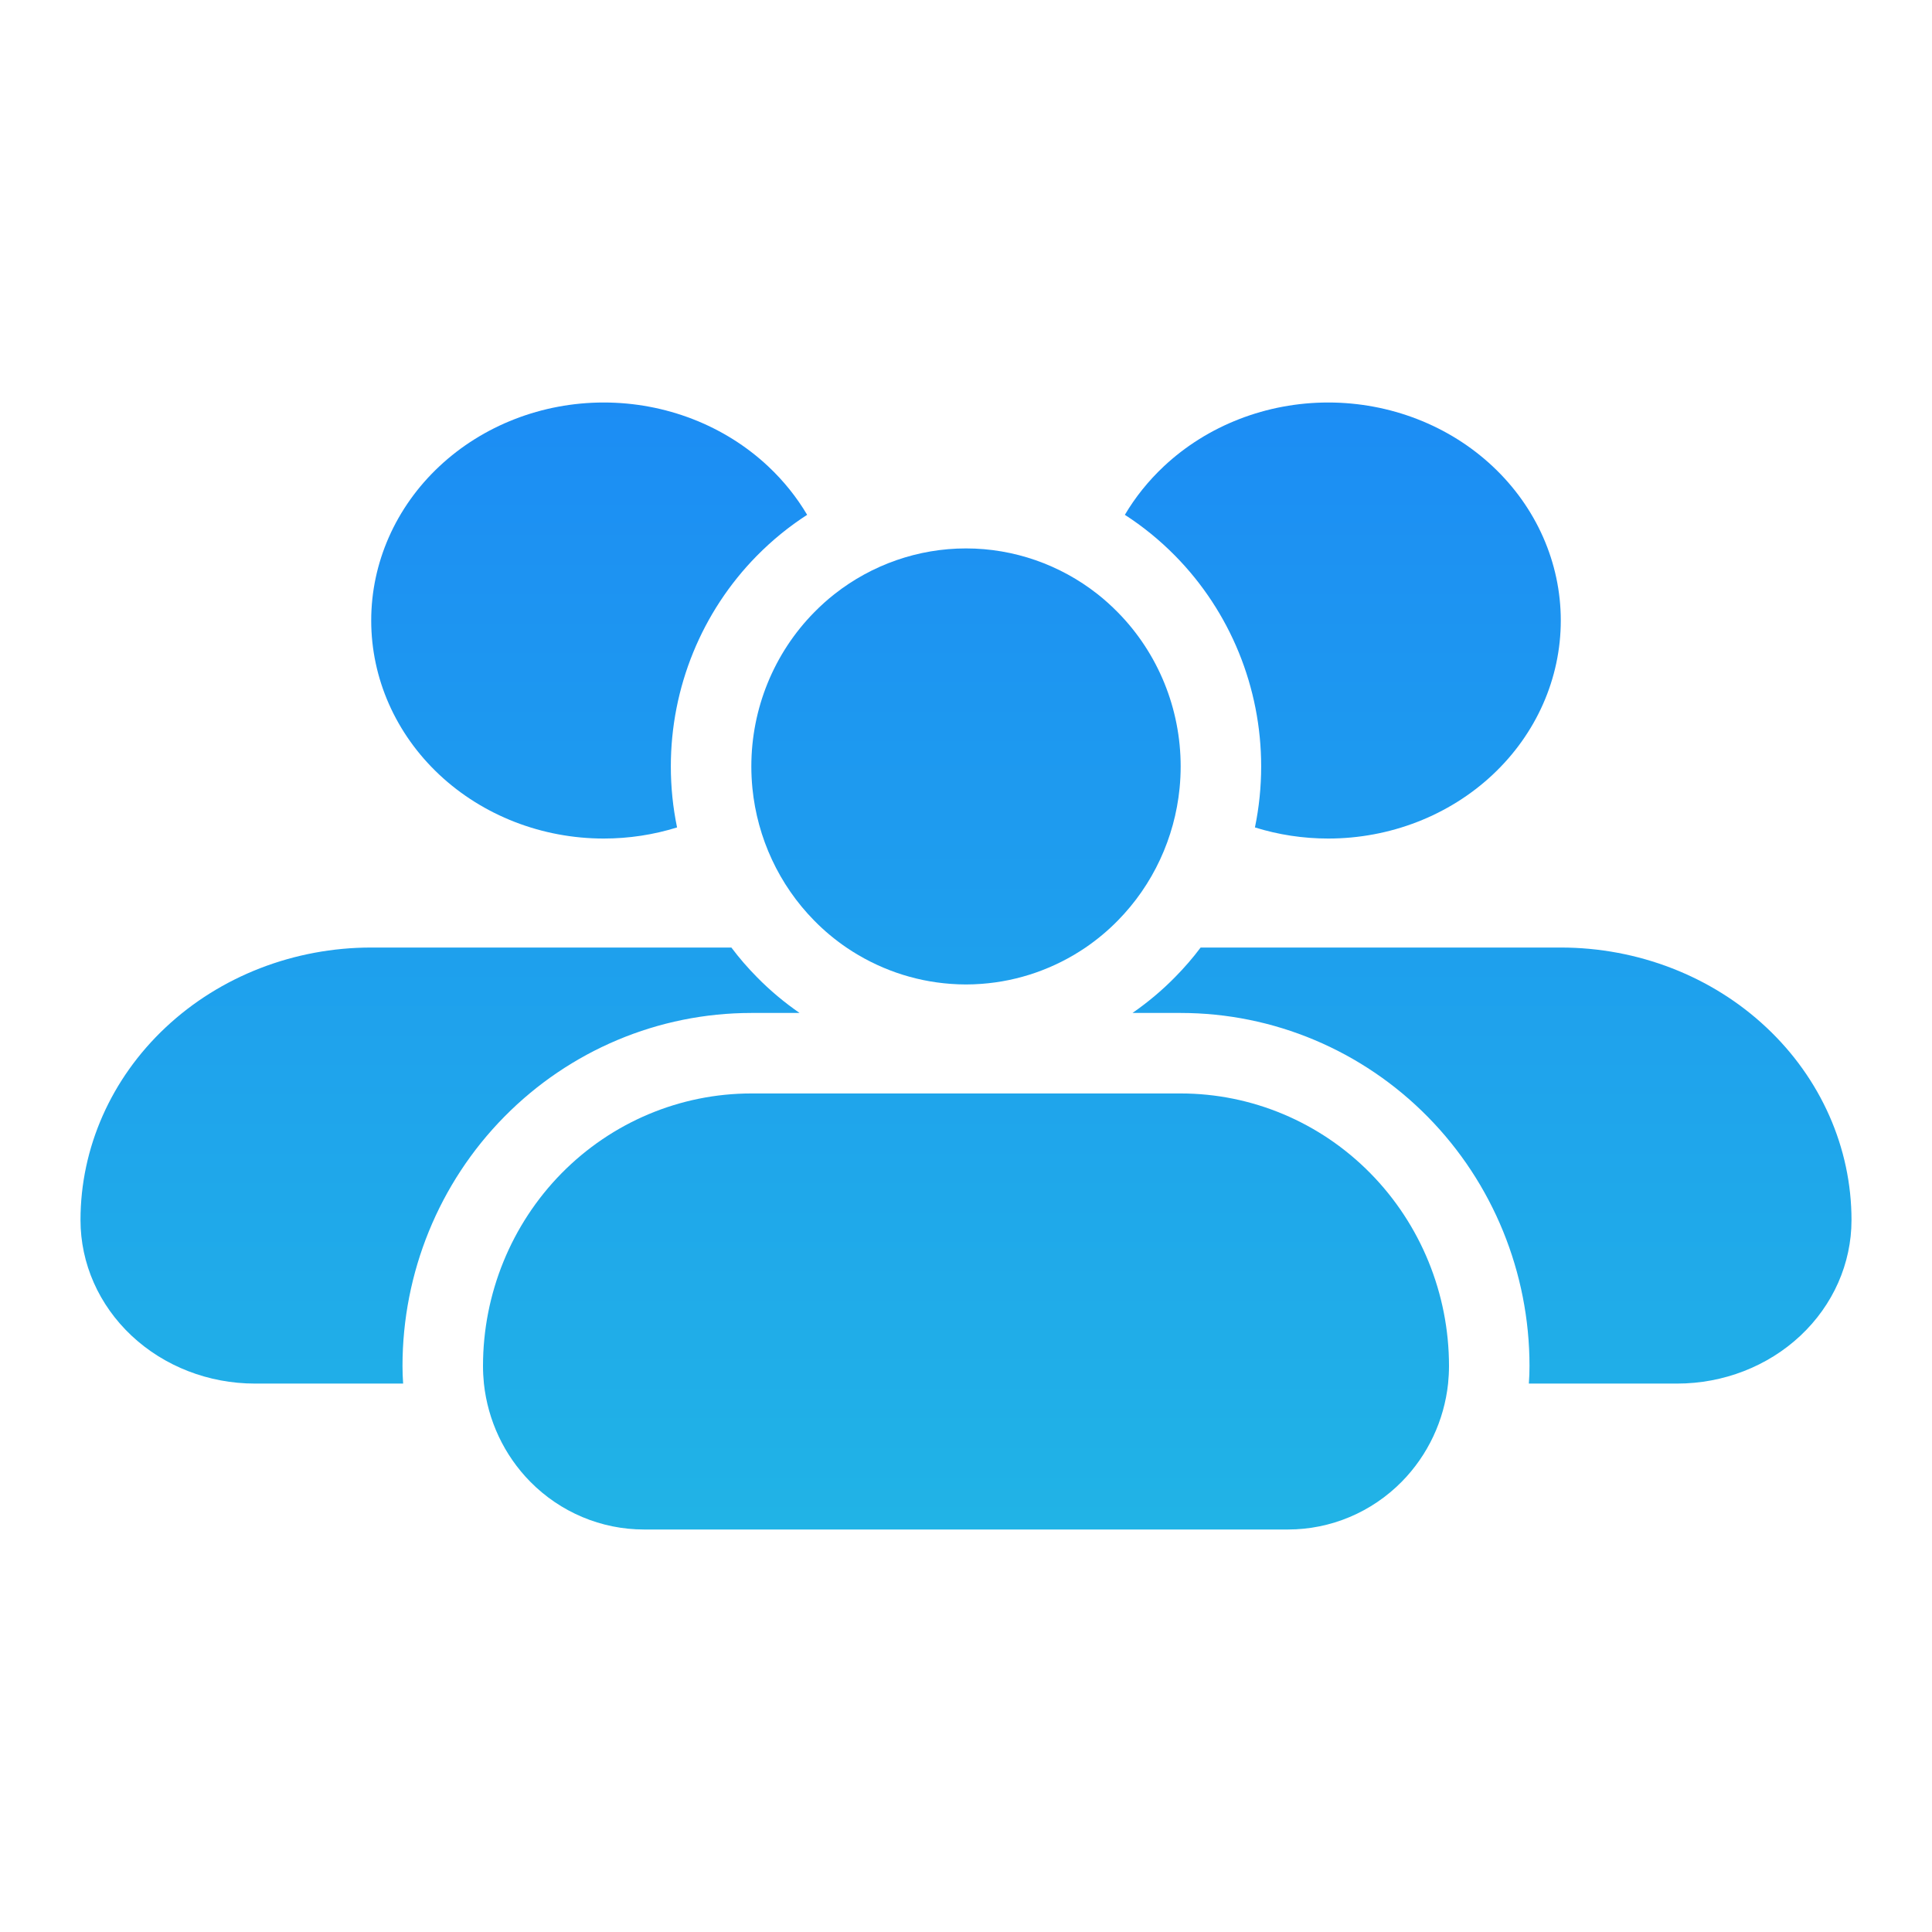 <svg width="36" height="36" viewBox="0 0 36 36" fill="none" xmlns="http://www.w3.org/2000/svg">
<path fill-rule="evenodd" clip-rule="evenodd" d="M14 14.281C14 13.204 14.421 12.171 15.172 11.409C15.292 11.287 15.418 11.173 15.551 11.069C16.248 10.521 17.109 10.219 18 10.219C18.891 10.219 19.752 10.521 20.449 11.069C20.581 11.173 20.708 11.287 20.828 11.409C21.579 12.171 22 13.204 22 14.281C22 14.417 21.993 14.553 21.98 14.687C21.888 15.615 21.484 16.488 20.828 17.154C20.642 17.344 20.438 17.513 20.222 17.66C19.647 18.049 18.98 18.283 18.286 18.333C18.191 18.34 18.096 18.344 18 18.344C17.904 18.344 17.809 18.34 17.714 18.333C17.02 18.283 16.353 18.049 15.778 17.66C15.562 17.513 15.358 17.344 15.172 17.154C14.516 16.488 14.112 15.615 14.02 14.687C14.007 14.553 14 14.417 14 14.281ZM14 20.375C12.674 20.375 11.402 20.91 10.464 21.862C9.527 22.815 9 24.106 9 25.453C9 25.563 9.006 25.673 9.017 25.781C9.091 26.469 9.393 27.114 9.879 27.608C10.441 28.179 11.204 28.5 12 28.5H24C24.796 28.5 25.559 28.179 26.121 27.608C26.607 27.114 26.909 26.469 26.983 25.781C26.994 25.673 27 25.563 27 25.453C27 24.106 26.473 22.815 25.535 21.862C24.598 20.91 23.326 20.375 22 20.375H14Z" fill="url(#paint0_linear_4763_1035)"/>
<path fill-rule="evenodd" clip-rule="evenodd" d="M8.186 8.69C7.373 9.452 6.917 10.485 6.917 11.562C6.917 12.64 7.373 13.673 8.186 14.435C8.999 15.197 10.101 15.625 11.25 15.625C11.719 15.625 12.18 15.554 12.616 15.418C12.539 15.046 12.5 14.666 12.5 14.281C12.5 12.813 13.074 11.401 14.103 10.356C14.389 10.066 14.703 9.81 15.04 9.593C14.846 9.265 14.602 8.96 14.314 8.69C13.502 7.928 12.399 7.5 11.25 7.5C10.101 7.5 8.999 7.928 8.186 8.69ZM6.917 17.656H13.628C13.773 17.849 13.932 18.033 14.103 18.206C14.348 18.456 14.615 18.679 14.899 18.875H14C12.268 18.875 10.613 19.574 9.396 20.81C8.179 22.045 7.5 23.716 7.5 25.453C7.5 25.563 7.504 25.672 7.512 25.781H4.75C3.888 25.781 3.061 25.46 2.452 24.889C1.842 24.317 1.5 23.543 1.5 22.734C1.5 21.388 2.071 20.096 3.087 19.144C4.102 18.191 5.48 17.656 6.917 17.656ZM28.488 25.781H31.25C32.112 25.781 32.939 25.46 33.548 24.889C34.158 24.317 34.5 23.543 34.5 22.734C34.5 21.388 33.929 20.096 32.913 19.144C31.898 18.191 30.52 17.656 29.083 17.656H22.372C22.227 17.849 22.068 18.033 21.897 18.206C21.652 18.456 21.385 18.679 21.102 18.875H22C23.732 18.875 25.387 19.574 26.604 20.81C27.821 22.045 28.5 23.716 28.5 25.453C28.5 25.563 28.496 25.672 28.488 25.781ZM20.96 9.593C21.297 9.81 21.611 10.066 21.897 10.356C22.926 11.401 23.5 12.813 23.5 14.281C23.5 14.666 23.461 15.046 23.384 15.418C23.82 15.554 24.281 15.625 24.75 15.625C25.899 15.625 27.002 15.197 27.814 14.435C28.627 13.673 29.083 12.64 29.083 11.562C29.083 10.485 28.627 9.452 27.814 8.69C27.002 7.928 25.899 7.5 24.75 7.5C23.601 7.5 22.498 7.928 21.686 8.69C21.398 8.96 21.154 9.265 20.96 9.593Z" fill="url(#paint1_linear_4763_1035)"/>
<defs>
<linearGradient id="paint0_linear_4763_1035" x1="18" y1="7.5" x2="18" y2="30" gradientUnits="userSpaceOnUse">
<stop stop-color="#1C8DF4"/>
<stop offset="1" stop-color="#21B6E5"/>
</linearGradient>
<linearGradient id="paint1_linear_4763_1035" x1="18" y1="7.5" x2="18" y2="30" gradientUnits="userSpaceOnUse">
<stop stop-color="#1C8DF4"/>
<stop offset="1" stop-color="#21B6E5"/>
</linearGradient>
</defs>
</svg>
